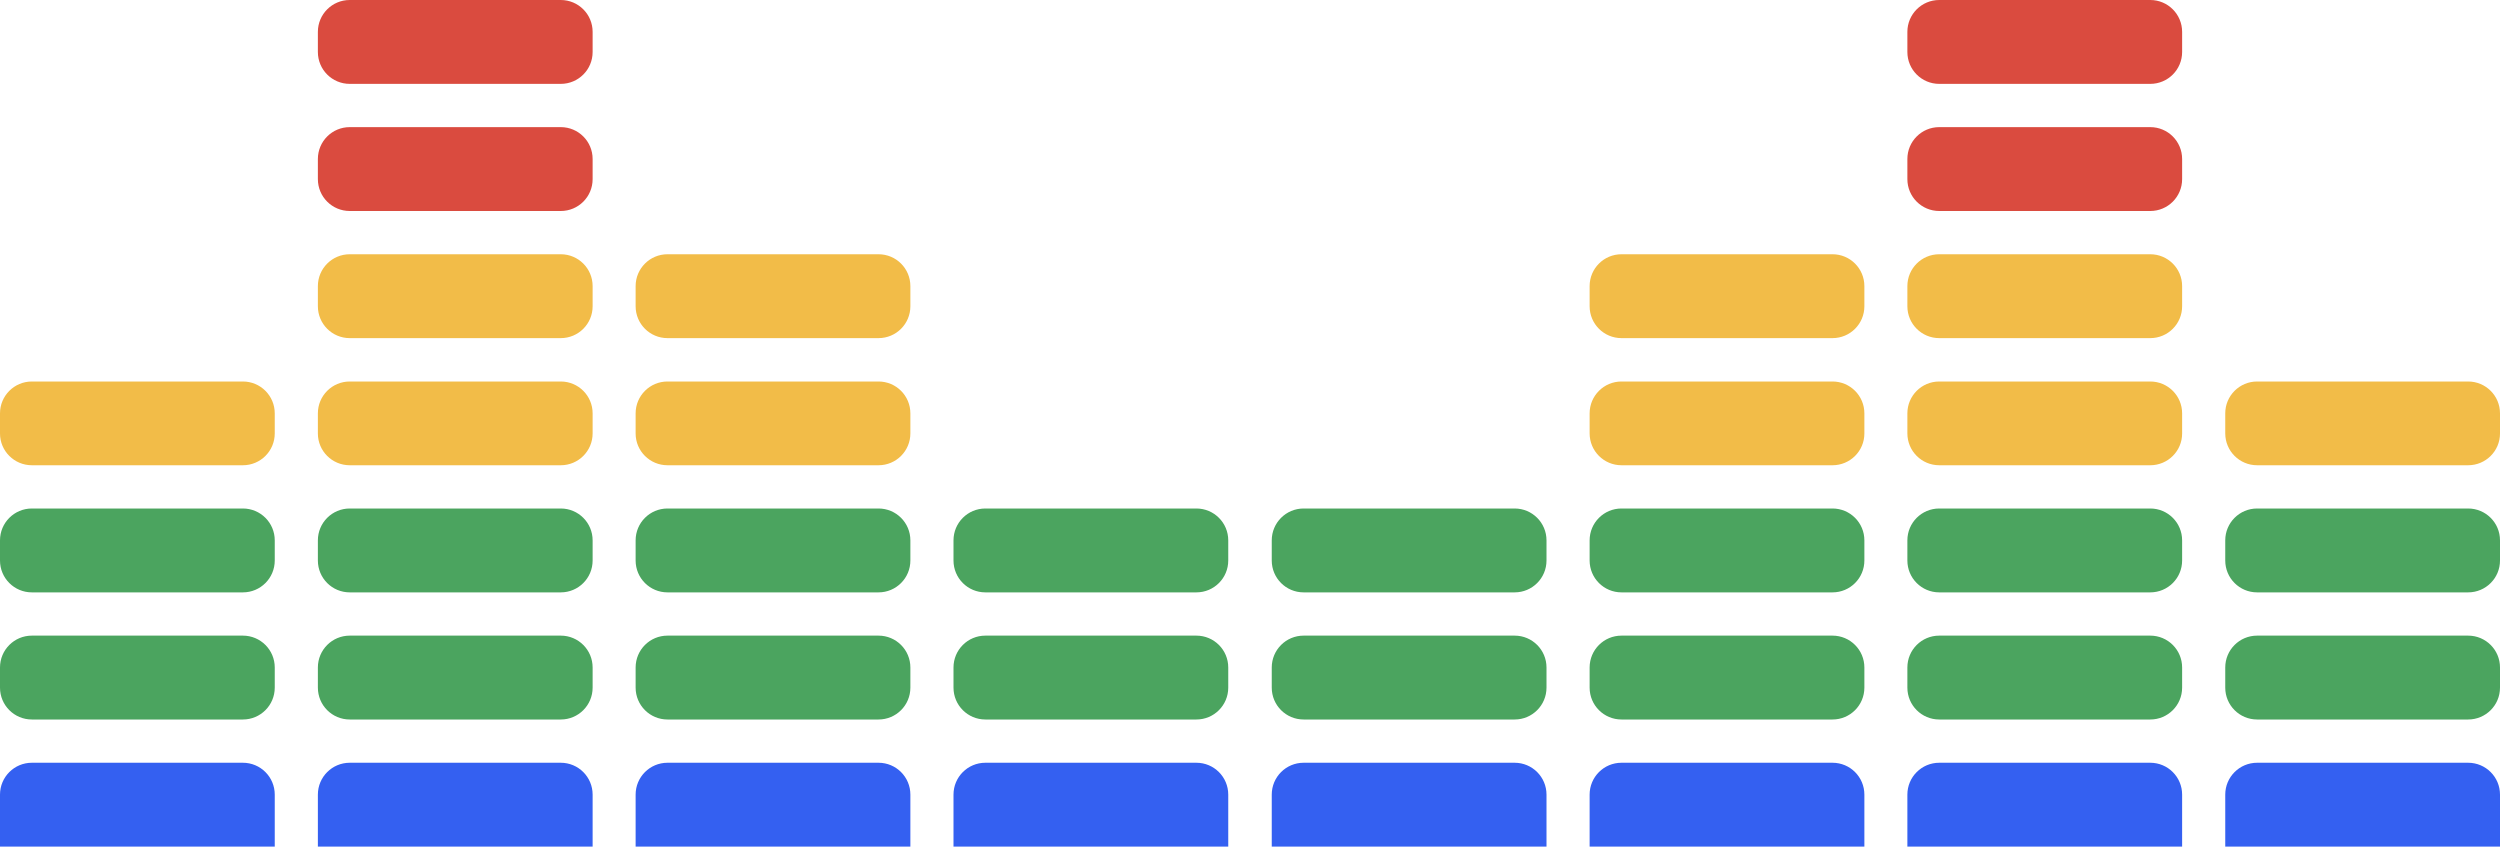 <?xml version="1.0" encoding="utf-8"?>
<!-- Generator: Adobe Illustrator 24.0.2, SVG Export Plug-In . SVG Version: 6.00 Build 0)  -->
<svg version="1.1" id="Layer_1" xmlns="http://www.w3.org/2000/svg" xmlns:xlink="http://www.w3.org/1999/xlink" x="0px" y="0px"
	 viewBox="0 0 200 67.73" style="enable-background:new 0 0 200 67.73;" xml:space="preserve">
<style type="text/css">
	.st0{fill:#4BA45F;}
	.st1{fill:#F2BC48;}
	.st2{fill:#DA4B3F;}
	.st3{fill:#3460F1;}
</style>
<g>
	<g>
		<path class="st0" d="M121.17,57.56h-16.88c-1.41,0-2.55-1.14-2.55-2.55V53.4c0-1.41,1.14-2.55,2.55-2.55h16.88
			c1.41,0,2.55,1.14,2.55,2.55v1.61C123.72,56.42,122.58,57.56,121.17,57.56z"/>
		<path class="st0" d="M121.17,47.39h-16.88c-1.41,0-2.55-1.14-2.55-2.55v-1.61c0-1.41,1.14-2.55,2.55-2.55h16.88
			c1.41,0,2.55,1.14,2.55,2.55v1.61C123.72,46.25,122.58,47.39,121.17,47.39z"/>
		<path class="st0" d="M146.6,57.56h-16.88c-1.41,0-2.55-1.14-2.55-2.55V53.4c0-1.41,1.14-2.55,2.55-2.55h16.88
			c1.41,0,2.55,1.14,2.55,2.55v1.61C149.15,56.42,148.01,57.56,146.6,57.56z"/>
		<path class="st0" d="M146.6,47.39h-16.88c-1.41,0-2.55-1.14-2.55-2.55v-1.61c0-1.41,1.14-2.55,2.55-2.55h16.88
			c1.41,0,2.55,1.14,2.55,2.55v1.61C149.15,46.25,148.01,47.39,146.6,47.39z"/>
		<path class="st1" d="M146.6,37.22h-16.88c-1.41,0-2.55-1.14-2.55-2.55v-1.6c0-1.41,1.14-2.55,2.55-2.55h16.88
			c1.41,0,2.55,1.14,2.55,2.55v1.61C149.15,36.08,148.01,37.22,146.6,37.22z"/>
		<path class="st1" d="M146.6,27.05h-16.88c-1.41,0-2.55-1.14-2.55-2.55v-1.61c0-1.41,1.14-2.55,2.55-2.55h16.88
			c1.41,0,2.55,1.14,2.55,2.55v1.61C149.15,25.91,148.01,27.05,146.6,27.05z"/>
		<path class="st0" d="M172.02,57.56h-16.88c-1.41,0-2.55-1.14-2.55-2.55V53.4c0-1.41,1.14-2.55,2.55-2.55h16.88
			c1.41,0,2.55,1.14,2.55,2.55v1.61C174.57,56.42,173.43,57.56,172.02,57.56z"/>
		<path class="st0" d="M172.02,47.39h-16.88c-1.41,0-2.55-1.14-2.55-2.55v-1.61c0-1.41,1.14-2.55,2.55-2.55h16.88
			c1.41,0,2.55,1.14,2.55,2.55v1.61C174.57,46.25,173.43,47.39,172.02,47.39z"/>
		<path class="st1" d="M172.02,37.22h-16.88c-1.41,0-2.55-1.14-2.55-2.55v-1.6c0-1.41,1.14-2.55,2.55-2.55h16.88
			c1.41,0,2.55,1.14,2.55,2.55v1.61C174.57,36.08,173.43,37.22,172.02,37.22z"/>
		<path class="st0" d="M197.45,57.56h-16.88c-1.41,0-2.55-1.14-2.55-2.55V53.4c0-1.41,1.14-2.55,2.55-2.55h16.88
			c1.41,0,2.55,1.14,2.55,2.55v1.61C200,56.42,198.86,57.56,197.45,57.56z"/>
		<path class="st0" d="M197.45,47.39h-16.88c-1.41,0-2.55-1.14-2.55-2.55v-1.61c0-1.41,1.14-2.55,2.55-2.55h16.88
			c1.41,0,2.55,1.14,2.55,2.55v1.61C200,46.25,198.86,47.39,197.45,47.39z"/>
		<path class="st1" d="M197.45,37.22h-16.88c-1.41,0-2.55-1.14-2.55-2.55v-1.6c0-1.41,1.14-2.55,2.55-2.55h16.88
			c1.41,0,2.55,1.14,2.55,2.55v1.61C200,36.08,198.86,37.22,197.45,37.22z"/>
		<path class="st1" d="M172.02,27.05h-16.88c-1.41,0-2.55-1.14-2.55-2.55v-1.61c0-1.41,1.14-2.55,2.55-2.55h16.88
			c1.41,0,2.55,1.14,2.55,2.55v1.61C174.57,25.91,173.43,27.05,172.02,27.05z"/>
		<path class="st2" d="M172.02,16.88h-16.88c-1.41,0-2.55-1.14-2.55-2.55v-1.61c0-1.41,1.14-2.55,2.55-2.55h16.88
			c1.41,0,2.55,1.14,2.55,2.55v1.61C174.57,15.74,173.43,16.88,172.02,16.88z"/>
		<path class="st2" d="M172.02,6.71h-16.88c-1.41,0-2.55-1.14-2.55-2.55V2.55c0-1.41,1.14-2.55,2.55-2.55h16.88
			c1.41,0,2.55,1.14,2.55,2.55v1.61C174.57,5.57,173.43,6.71,172.02,6.71z"/>
		<path class="st3" d="M123.72,67.73h-21.98v-4.16c0-1.41,1.14-2.55,2.55-2.55h16.88c1.41,0,2.55,1.14,2.55,2.55
			C123.72,63.57,123.72,67.73,123.72,67.73z"/>
		<path class="st3" d="M149.15,67.73h-21.98v-4.16c0-1.41,1.14-2.55,2.55-2.55h16.88c1.41,0,2.55,1.14,2.55,2.55L149.15,67.73
			L149.15,67.73z"/>
		<path class="st3" d="M174.57,67.73h-21.98v-4.16c0-1.41,1.14-2.55,2.55-2.55h16.88c1.41,0,2.55,1.14,2.55,2.55L174.57,67.73
			L174.57,67.73z"/>
		<path class="st3" d="M200,67.73h-21.98v-4.16c0-1.41,1.14-2.55,2.55-2.55h16.88c1.41,0,2.55,1.14,2.55,2.55L200,67.73L200,67.73z"
			/>
	</g>
	<g>
		<path class="st0" d="M78.83,57.56h16.88c1.41,0,2.55-1.14,2.55-2.55V53.4c0-1.41-1.14-2.55-2.55-2.55H78.83
			c-1.41,0-2.55,1.14-2.55,2.55v1.61C76.28,56.42,77.42,57.56,78.83,57.56z"/>
		<path class="st0" d="M78.83,47.39h16.88c1.41,0,2.55-1.14,2.55-2.55v-1.61c0-1.41-1.14-2.55-2.55-2.55H78.83
			c-1.41,0-2.55,1.14-2.55,2.55v1.61C76.28,46.25,77.42,47.39,78.83,47.39z"/>
		<path class="st0" d="M53.4,57.56h16.88c1.41,0,2.55-1.14,2.55-2.55V53.4c0-1.41-1.14-2.55-2.55-2.55H53.4
			c-1.41,0-2.55,1.14-2.55,2.55v1.61C50.85,56.42,51.99,57.56,53.4,57.56z"/>
		<path class="st0" d="M53.4,47.39h16.88c1.41,0,2.55-1.14,2.55-2.55v-1.61c0-1.41-1.14-2.55-2.55-2.55H53.4
			c-1.41,0-2.55,1.14-2.55,2.55v1.61C50.85,46.25,51.99,47.39,53.4,47.39z"/>
		<path class="st1" d="M53.4,37.22h16.88c1.41,0,2.55-1.14,2.55-2.55v-1.6c0-1.41-1.14-2.55-2.55-2.55H53.4
			c-1.41,0-2.55,1.14-2.55,2.55v1.61C50.85,36.08,51.99,37.22,53.4,37.22z"/>
		<path class="st1" d="M53.4,27.05h16.88c1.41,0,2.55-1.14,2.55-2.55v-1.61c0-1.41-1.14-2.55-2.55-2.55H53.4
			c-1.41,0-2.55,1.14-2.55,2.55v1.61C50.85,25.91,51.99,27.05,53.4,27.05z"/>
		<path class="st0" d="M27.98,57.56h16.88c1.41,0,2.55-1.14,2.55-2.55V53.4c0-1.41-1.14-2.55-2.55-2.55H27.98
			c-1.41,0-2.55,1.14-2.55,2.55v1.61C25.43,56.42,26.57,57.56,27.98,57.56z"/>
		<path class="st0" d="M27.98,47.39h16.88c1.41,0,2.55-1.14,2.55-2.55v-1.61c0-1.41-1.14-2.55-2.55-2.55H27.98
			c-1.41,0-2.55,1.14-2.55,2.55v1.61C25.43,46.25,26.57,47.39,27.98,47.39z"/>
		<path class="st1" d="M27.98,37.22h16.88c1.41,0,2.55-1.14,2.55-2.55v-1.6c0-1.41-1.14-2.55-2.55-2.55H27.98
			c-1.41,0-2.55,1.14-2.55,2.55v1.61C25.43,36.08,26.57,37.22,27.98,37.22z"/>
		<path class="st0" d="M2.55,57.56h16.88c1.41,0,2.55-1.14,2.55-2.55V53.4c0-1.41-1.14-2.55-2.55-2.55H2.55
			C1.14,50.85,0,51.99,0,53.4v1.61C0,56.42,1.14,57.56,2.55,57.56z"/>
		<path class="st0" d="M2.55,47.39h16.88c1.41,0,2.55-1.14,2.55-2.55v-1.61c0-1.41-1.14-2.55-2.55-2.55H2.55
			C1.14,40.68,0,41.82,0,43.23v1.61C0,46.25,1.14,47.39,2.55,47.39z"/>
		<path class="st1" d="M2.55,37.22h16.88c1.41,0,2.55-1.14,2.55-2.55v-1.6c0-1.41-1.14-2.55-2.55-2.55H2.55
			C1.14,30.52,0,31.66,0,33.07v1.61C0,36.08,1.14,37.22,2.55,37.22z"/>
		<path class="st1" d="M27.98,27.05h16.88c1.41,0,2.55-1.14,2.55-2.55v-1.61c0-1.41-1.14-2.55-2.55-2.55H27.98
			c-1.41,0-2.55,1.14-2.55,2.55v1.61C25.43,25.91,26.57,27.05,27.98,27.05z"/>
		<path class="st2" d="M27.98,16.88h16.88c1.41,0,2.55-1.14,2.55-2.55v-1.61c0-1.41-1.14-2.55-2.55-2.55H27.98
			c-1.41,0-2.55,1.14-2.55,2.55v1.61C25.43,15.74,26.57,16.88,27.98,16.88z"/>
		<path class="st2" d="M27.98,6.71h16.88c1.41,0,2.55-1.14,2.55-2.55V2.55c0-1.41-1.14-2.55-2.55-2.55H27.98
			c-1.41,0-2.55,1.14-2.55,2.55v1.61C25.43,5.57,26.57,6.71,27.98,6.71z"/>
		<path class="st3" d="M76.28,67.73h21.98v-4.16c0-1.41-1.14-2.55-2.55-2.55H78.83c-1.41,0-2.55,1.14-2.55,2.55V67.73z"/>
		<path class="st3" d="M50.85,67.73h21.98v-4.16c0-1.41-1.14-2.55-2.55-2.55H53.4c-1.41,0-2.55,1.14-2.55,2.55
			C50.85,63.57,50.85,67.73,50.85,67.73z"/>
		<path class="st3" d="M25.43,67.73h21.98v-4.16c0-1.41-1.14-2.55-2.55-2.55H27.98c-1.41,0-2.55,1.14-2.55,2.55V67.73z"/>
		<path class="st3" d="M0,67.73h21.98v-4.16c0-1.41-1.14-2.55-2.55-2.55H2.55C1.14,61.02,0,62.16,0,63.57V67.73z"/>
	</g>
</g>
</svg>
